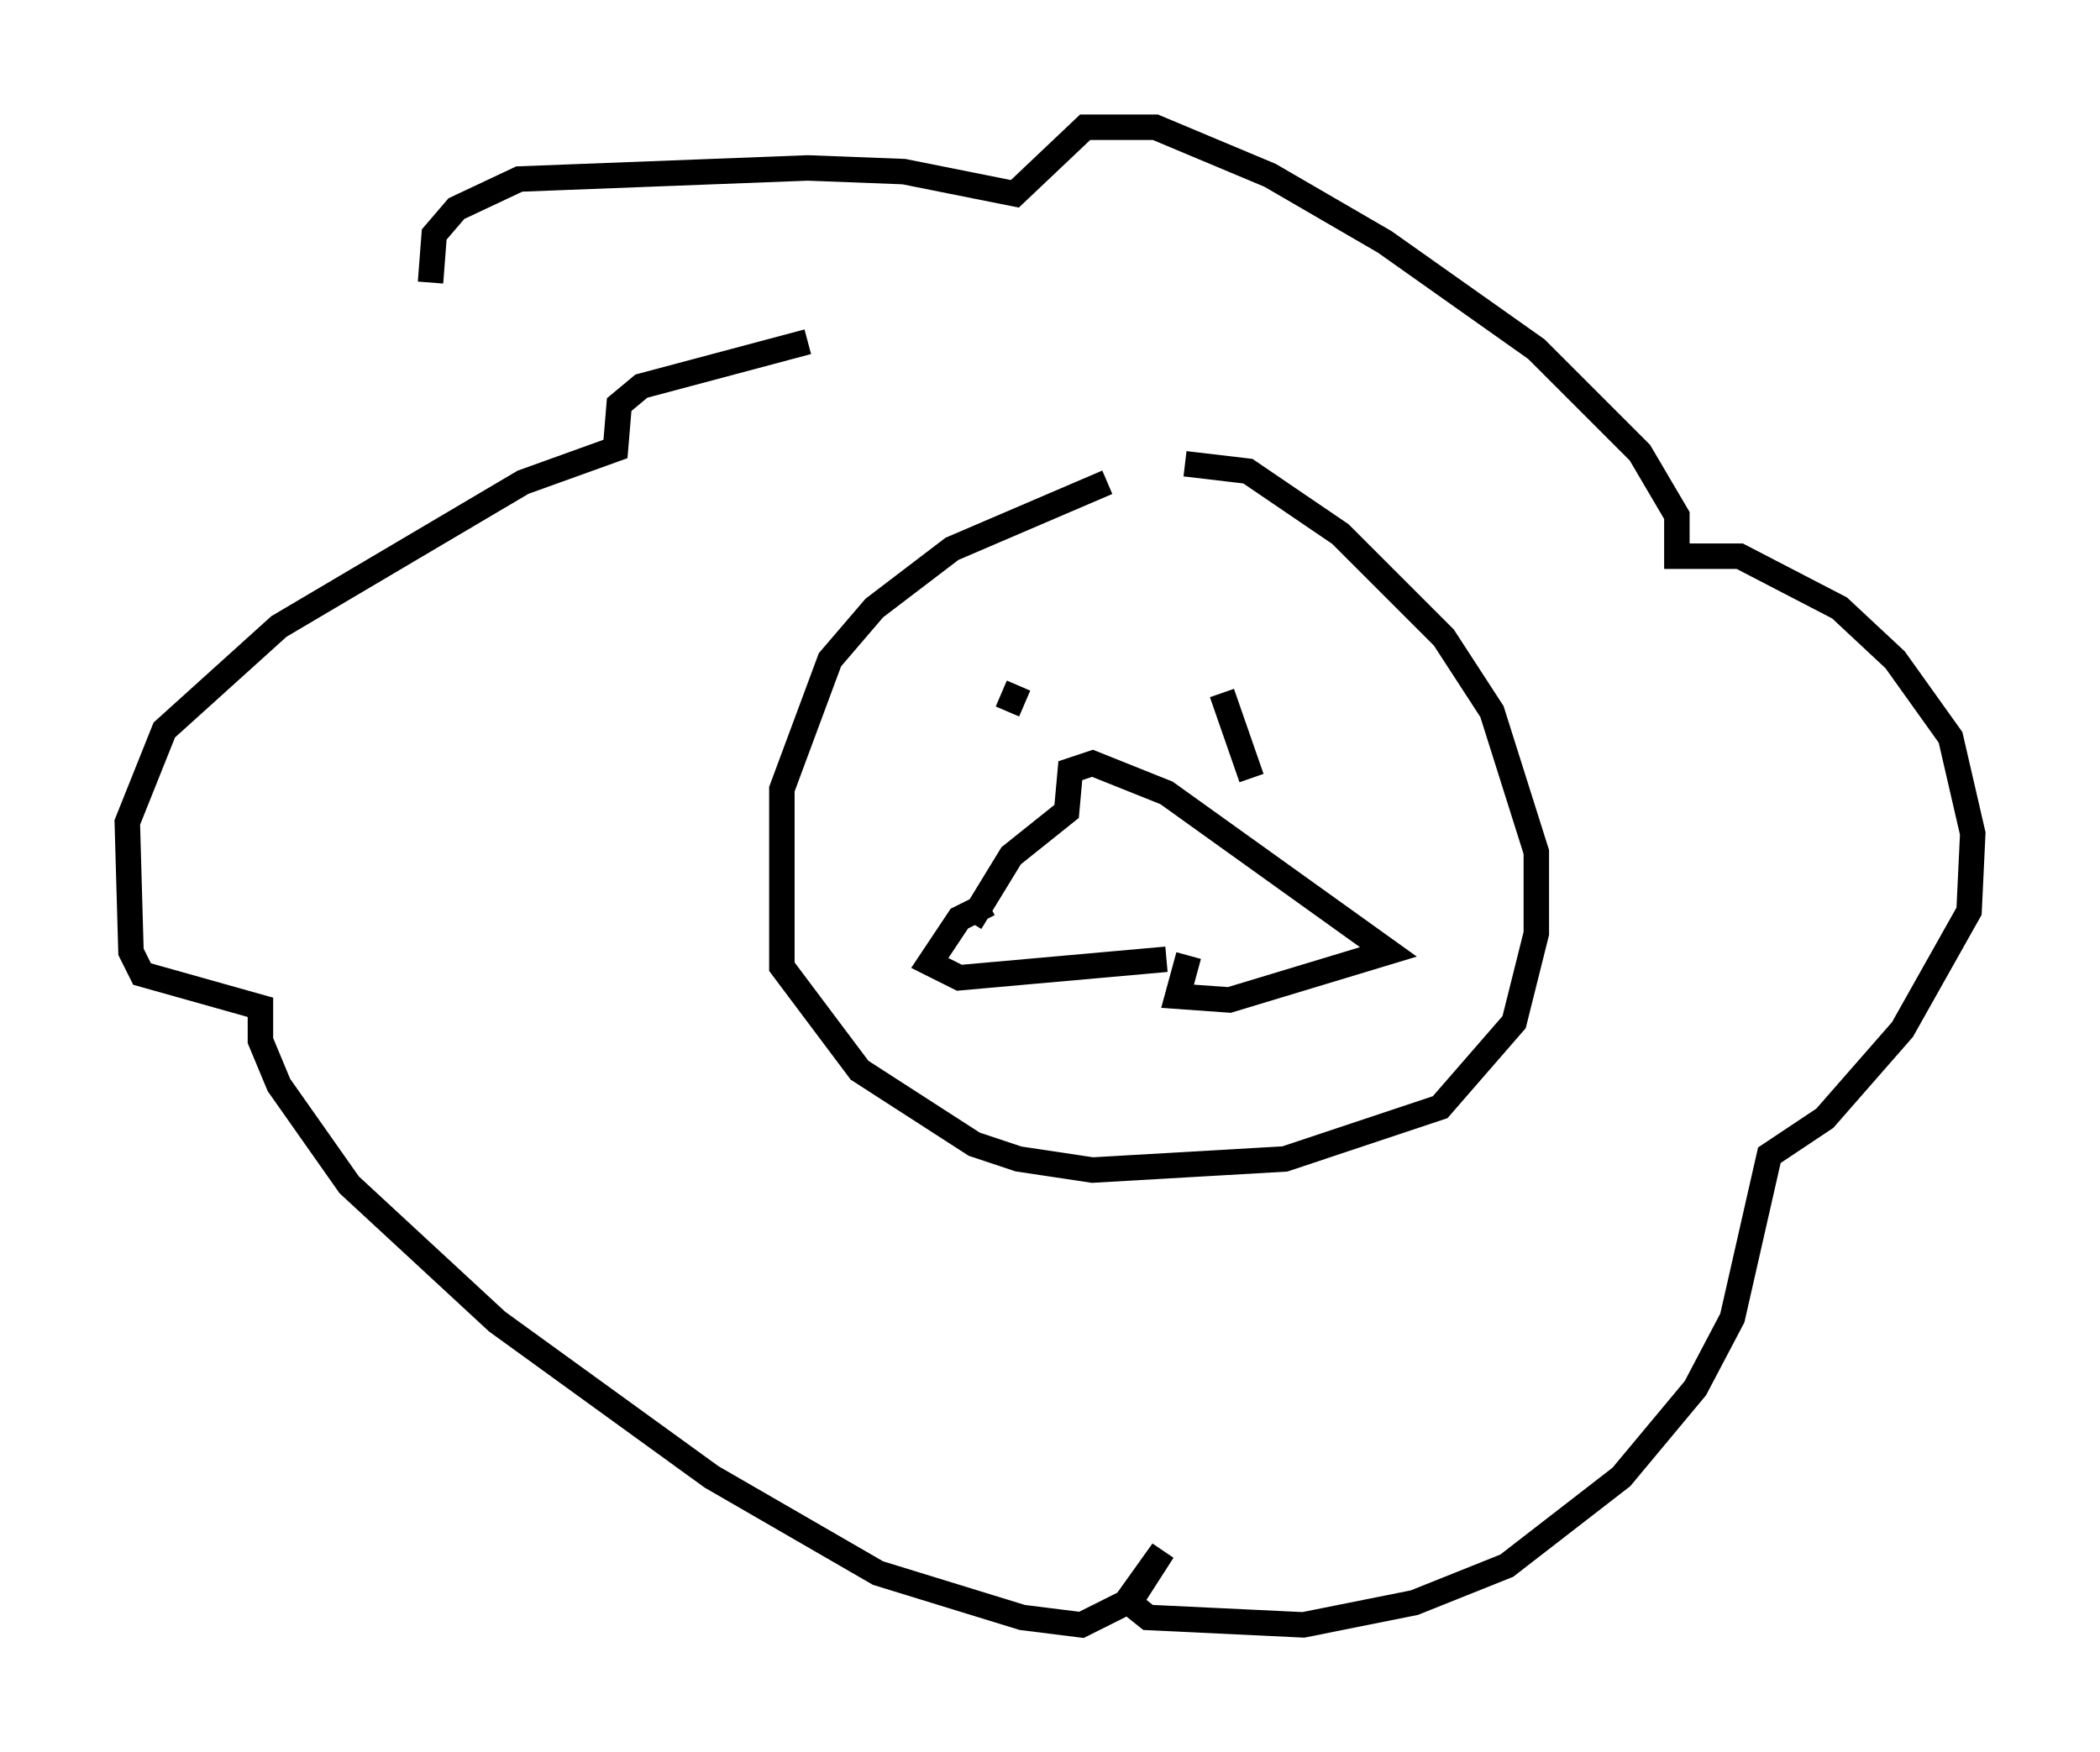 <?xml version="1.0" encoding="utf-8" ?>
<svg baseProfile="full" height="68.827" version="1.1" width="82.48" xmlns="http://www.w3.org/2000/svg" xmlns:ev="http://www.w3.org/2001/xml-events" xmlns:xlink="http://www.w3.org/1999/xlink"><defs /><rect fill="white" height="68.827" width="82.48" x="0" y="0" /><path d="M45.525, 18.799 m-2.034, 0.145 l-6.101, 2.615 -3.05, 2.324 l-1.743, 2.034 -1.888, 5.084 l0.0, 6.972 3.05, 4.067 l4.503, 2.905 1.743, 0.581 l2.905, 0.436 7.553, -0.436 l6.101, -2.034 2.905, -3.341 l0.872, -3.486 0.0, -3.196 l-1.743, -5.52 -1.888, -2.905 l-4.067, -4.067 -3.631, -2.469 l-2.469, -0.291 m-14.816, -4.793 l-6.536, 1.743 -0.872, 0.726 l-0.145, 1.743 -3.631, 1.307 l-9.587, 5.665 -4.503, 4.067 l-1.453, 3.631 0.145, 5.084 l0.436, 0.872 4.648, 1.307 l0.0, 1.307 0.726, 1.743 l2.76, 3.922 5.81, 5.374 l8.425, 6.101 6.536, 3.777 l5.665, 1.743 2.324, 0.291 l1.743, -0.872 1.453, -2.034 l-1.307, 2.034 0.726, 0.581 l6.101, 0.291 4.358, -0.872 l3.631, -1.453 4.503, -3.486 l2.905, -3.486 1.453, -2.76 l1.453, -6.391 2.179, -1.453 l3.05, -3.486 2.615, -4.648 l0.145, -3.05 -0.872, -3.777 l-2.179, -3.05 -2.179, -2.034 l-3.922, -2.034 -2.469, 0.0 l0.0, -1.598 -1.453, -2.469 l-4.067, -4.067 -5.955, -4.212 l-4.503, -2.615 -4.503, -1.888 l-2.76, 0.0 -2.76, 2.615 l-4.358, -0.872 -3.777, -0.145 l-11.33, 0.436 -2.469, 1.162 l-0.872, 1.017 -0.145, 1.888 m23.095, 15.832 l-0.436, 1.017 m8.425, -0.726 l1.162, 3.341 m-10.313, 4.939 l-1.162, 0.581 -1.162, 1.743 l1.162, 0.581 8.134, -0.726 m0.872, -0.145 l-0.436, 1.598 2.034, 0.145 l6.246, -1.888 -8.715, -6.246 l-2.905, -1.162 -0.872, 0.291 l-0.145, 1.598 -2.179, 1.743 l-1.598, 2.615 " fill="none" stroke="black" stroke-width="1" /></svg>